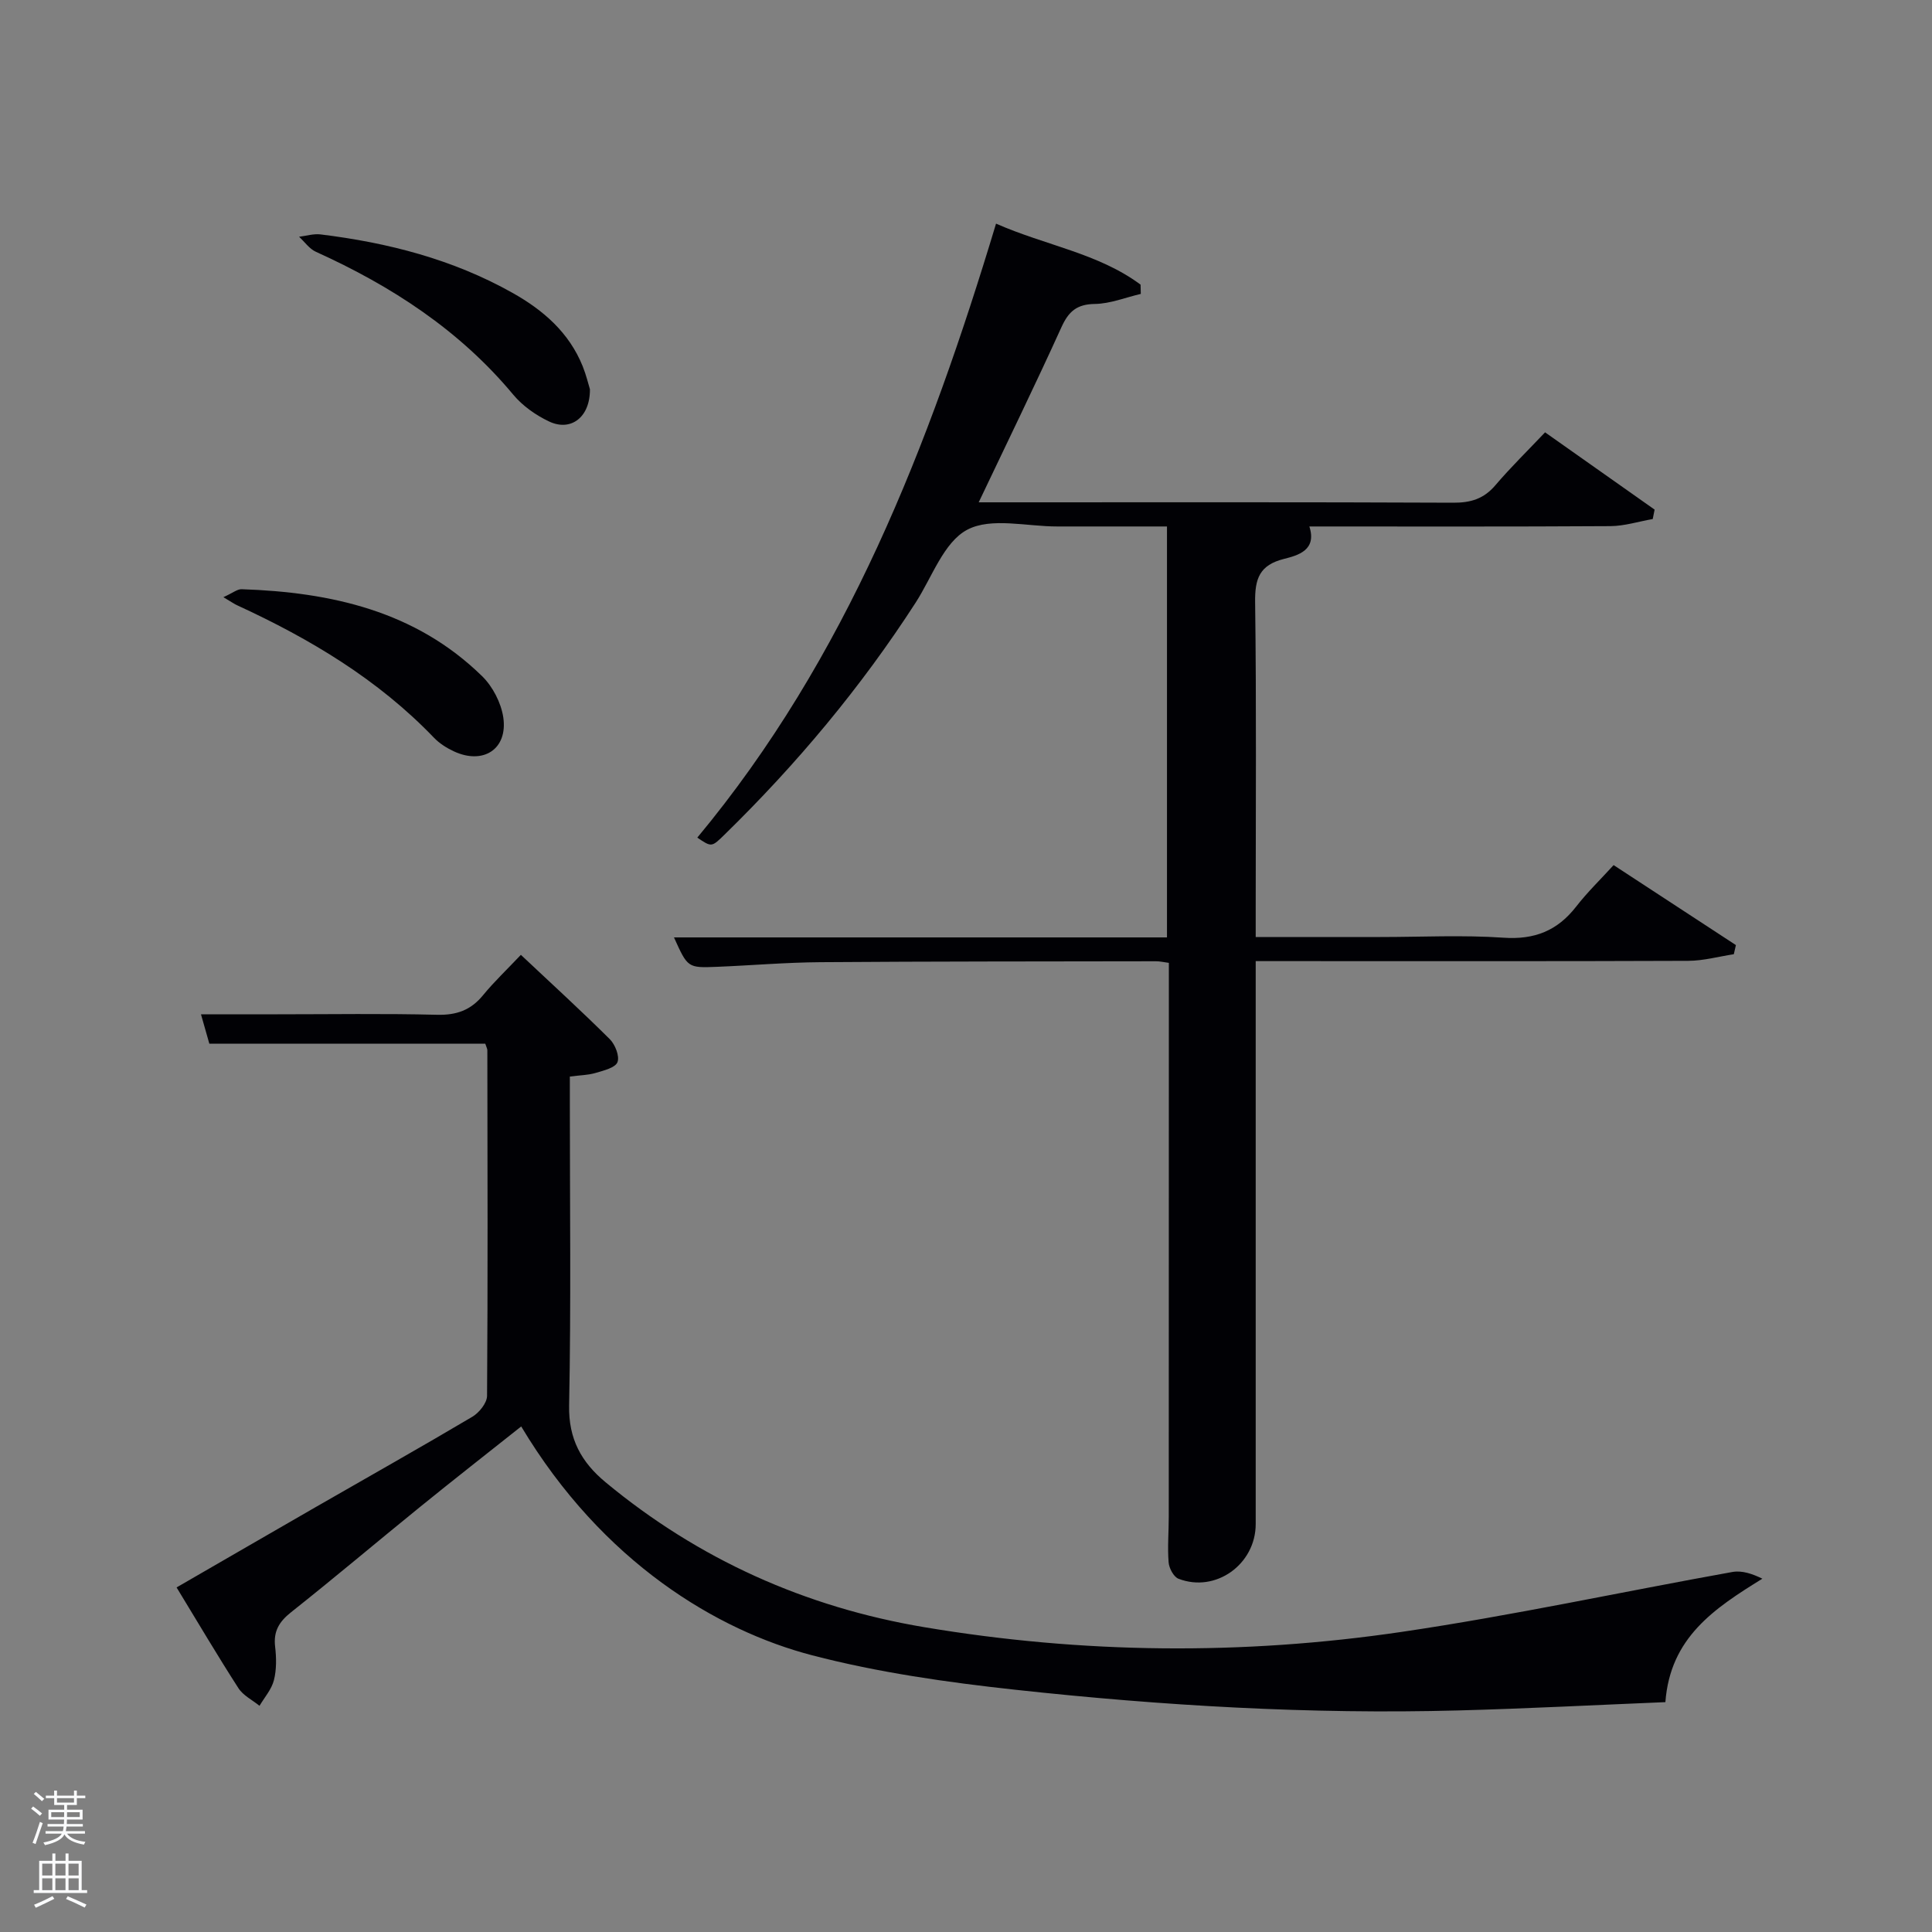 <svg enable-background="new 0 0 400 400" viewBox="0 0 400 400" xmlns="http://www.w3.org/2000/svg"><rect x="0" y="0" width="400" height="400" fill="#808080" stroke="none"/><path d="m6.44 374.46.42-.45c.65.47 1.27.95 1.85 1.44l-.45.49c-.65-.56-1.25-1.06-1.82-1.48m.93 7.33-.63-.26c.55-1.36 1.05-2.8 1.52-4.33.19.1.38.19.59.27-.46 1.29-.95 2.73-1.48 4.32m-.38-10.38.44-.42c.43.34 1.01.82 1.74 1.44l-.49.49c-.53-.51-1.09-1.01-1.69-1.51m2.5.35h1.72v-1.04h.59v1.04h3.52v-1.04h.59v1.04h1.75v.53h-1.75v1.42h-2.03v.97h3.22v2.03h-3.24c0 .35-.01.66-.03.93h3.32v.53h-3.37c-.03.27-.08.58-.15.94h3.96v.53h-3.71c.67.92 1.93 1.48 3.79 1.68-.13.24-.23.44-.29.59-2.13-.38-3.48-1.08-4.04-2.12-.43.97-1.77 1.72-4.03 2.23-.09-.19-.2-.37-.33-.55 2.1-.42 3.37-1.03 3.81-1.83h-3.36v-.53h3.58c.08-.29.13-.61.16-.94h-3.33v-.53h3.39c.02-.27.04-.58.04-.93h-3.23v-2.03h3.25v-.97h-2.07v-1.42h-1.73zm1.12 3.44v1h2.65c.01-.3.02-.44.02-.4v-.25-.35zm1.19-2h3.52v-.91h-3.52zm4.71 2h-2.63v.59c0 .15-.01.28-.01.4h2.64z" fill="#fafbfc"/><path d="m13.56 383.74h.63v1.52h2.72v6.07h1.13v.6h-11.06v-.6h1.13v-6.07h2.73v-1.52h.63v1.52h2.1v-1.52zm-2.69 8.83.38.56c-1.24.63-2.53 1.25-3.85 1.85-.1-.21-.21-.42-.34-.63 1.36-.55 2.63-1.15 3.81-1.78m-2.13-4.27h2.1v-2.45h-2.1zm0 3.04h2.1v-2.46h-2.1zm2.72-3.04h2.1v-2.45h-2.1zm0 3.04h2.1v-2.46h-2.1zm6.07 3.6c-1.41-.71-2.7-1.3-3.86-1.78l.35-.56c1.45.62 2.75 1.19 3.88 1.72zm-1.25-9.09h-2.1v2.45h2.1zm-2.09 5.49h2.1v-2.46h-2.1z" fill="#fafbfc"/><g fill="#010105"><path d="m144.37 173.42c30.89-37.16 47.98-81.13 61.85-127.12 10.27 4.53 21.16 6.12 29.92 12.63.02.64.04 1.28.05 1.92-3.17.74-6.32 2.03-9.5 2.08-3.72.05-5.43 1.52-6.92 4.79-5.41 11.92-11.15 23.68-17.14 36.28h5.78c30.82 0 61.65-.06 92.47.08 3.62.02 6.32-.8 8.71-3.6 3.23-3.79 6.8-7.27 10.3-10.97 7.97 5.62 15.32 10.81 22.68 16-.13.65-.26 1.3-.39 1.95-2.92.51-5.84 1.45-8.77 1.47-20.66.13-41.31.07-62.32.07 1.59 4.91-2.34 5.98-5.24 6.71-5.09 1.28-6.05 4.09-5.99 8.95.28 21.16.12 42.32.12 63.48v5.86h25.81c8.5 0 17.03-.44 25.48.14 6.44.45 11.17-1.44 15.06-6.44 2.33-3 5.08-5.66 7.75-8.59 8.88 5.81 17.1 11.18 25.32 16.56-.14.63-.29 1.26-.43 1.89-3.14.48-6.29 1.36-9.43 1.37-27.82.11-55.65.06-83.47.06-1.81 0-3.62 0-6.09 0v5.58 110.97c0 8.33-8.29 14.3-15.99 11.32-1-.39-1.95-2.19-2.04-3.4-.25-3.14.03-6.32.03-9.49.02-36.97.02-73.96.02-110.95 0-1.14 0-2.27 0-3.67-1.1-.14-1.88-.34-2.66-.33-23.16.04-46.32.02-69.48.19-7.15.05-14.29.67-21.43.96-6.05.24-6.05.2-8.89-6.09h102.07c0-28.31 0-56.36 0-85.08-7.49 0-15.09-.01-22.68 0-6.33.02-13.73-1.95-18.68.68-4.86 2.58-7.28 9.82-10.67 15.08-11.34 17.57-24.67 33.49-39.61 48.08-2.64 2.58-2.66 2.57-5.6.58z"/><path d="m100.47 216.08c-19 0-37.8 0-57.13 0-.52-1.83-1.03-3.65-1.73-6.08h15.87c11 0 22-.18 32.99.1 4.03.1 6.99-.94 9.53-4.04 2.31-2.82 4.98-5.34 7.84-8.37 6.45 6.06 12.55 11.63 18.4 17.45 1.12 1.11 2.08 3.54 1.6 4.77-.45 1.16-2.85 1.73-4.49 2.22-1.55.46-3.24.48-5.37.76v5.61c0 20.83.26 41.66-.15 62.48-.14 6.96 2.55 11.76 7.54 15.9 19.26 15.97 41.37 25.87 65.93 30 32.87 5.53 65.95 5.84 98.87.99 22.95-3.38 45.67-8.31 68.51-12.41 1.96-.35 4.1.36 6.2 1.39-9.96 6.16-19.08 12.17-20.08 25.56-14.38.59-28.64 1.34-42.91 1.72-30.64.82-61.2-.97-91.63-4.28-14.14-1.54-28.38-3.56-42.12-7.14-19.58-5.1-43.35-19.18-60.23-47.38-7.03 5.58-14.04 11.06-20.95 16.67-8.92 7.23-17.69 14.66-26.69 21.79-2.48 1.97-3.68 3.94-3.31 7.13.27 2.29.31 4.75-.25 6.95-.48 1.9-1.95 3.55-2.98 5.3-1.48-1.2-3.39-2.13-4.37-3.66-4.31-6.69-8.36-13.56-12.8-20.85 9.7-5.6 19.25-11.14 28.83-16.65 10.81-6.22 21.68-12.33 32.41-18.69 1.41-.84 3.03-2.85 3.04-4.33.17-23.82.09-47.65.06-71.47.03-.31-.16-.61-.43-1.44z"/><path d="m122.14 80.59c.04 5.84-3.97 8.78-8.42 6.69-2.77-1.3-5.53-3.25-7.47-5.58-11.13-13.37-25.23-22.5-40.87-29.58-1.34-.61-2.31-2.05-3.46-3.1 1.48-.18 2.99-.66 4.43-.49 13.95 1.71 27.39 5.15 39.75 12.1 6.38 3.58 11.72 8.21 14.54 15.2.73 1.82 1.19 3.76 1.5 4.76z"/><path d="m46.25 123.64c1.97-.89 2.88-1.68 3.77-1.65 18.54.62 36 4.51 49.8 18.01 2.19 2.14 3.93 5.51 4.38 8.53.96 6.57-4.15 9.87-10.25 7.02-1.48-.69-2.97-1.63-4.1-2.81-11.59-12.08-25.65-20.47-40.7-27.4-.58-.25-1.1-.63-2.9-1.7z"/></g></svg>